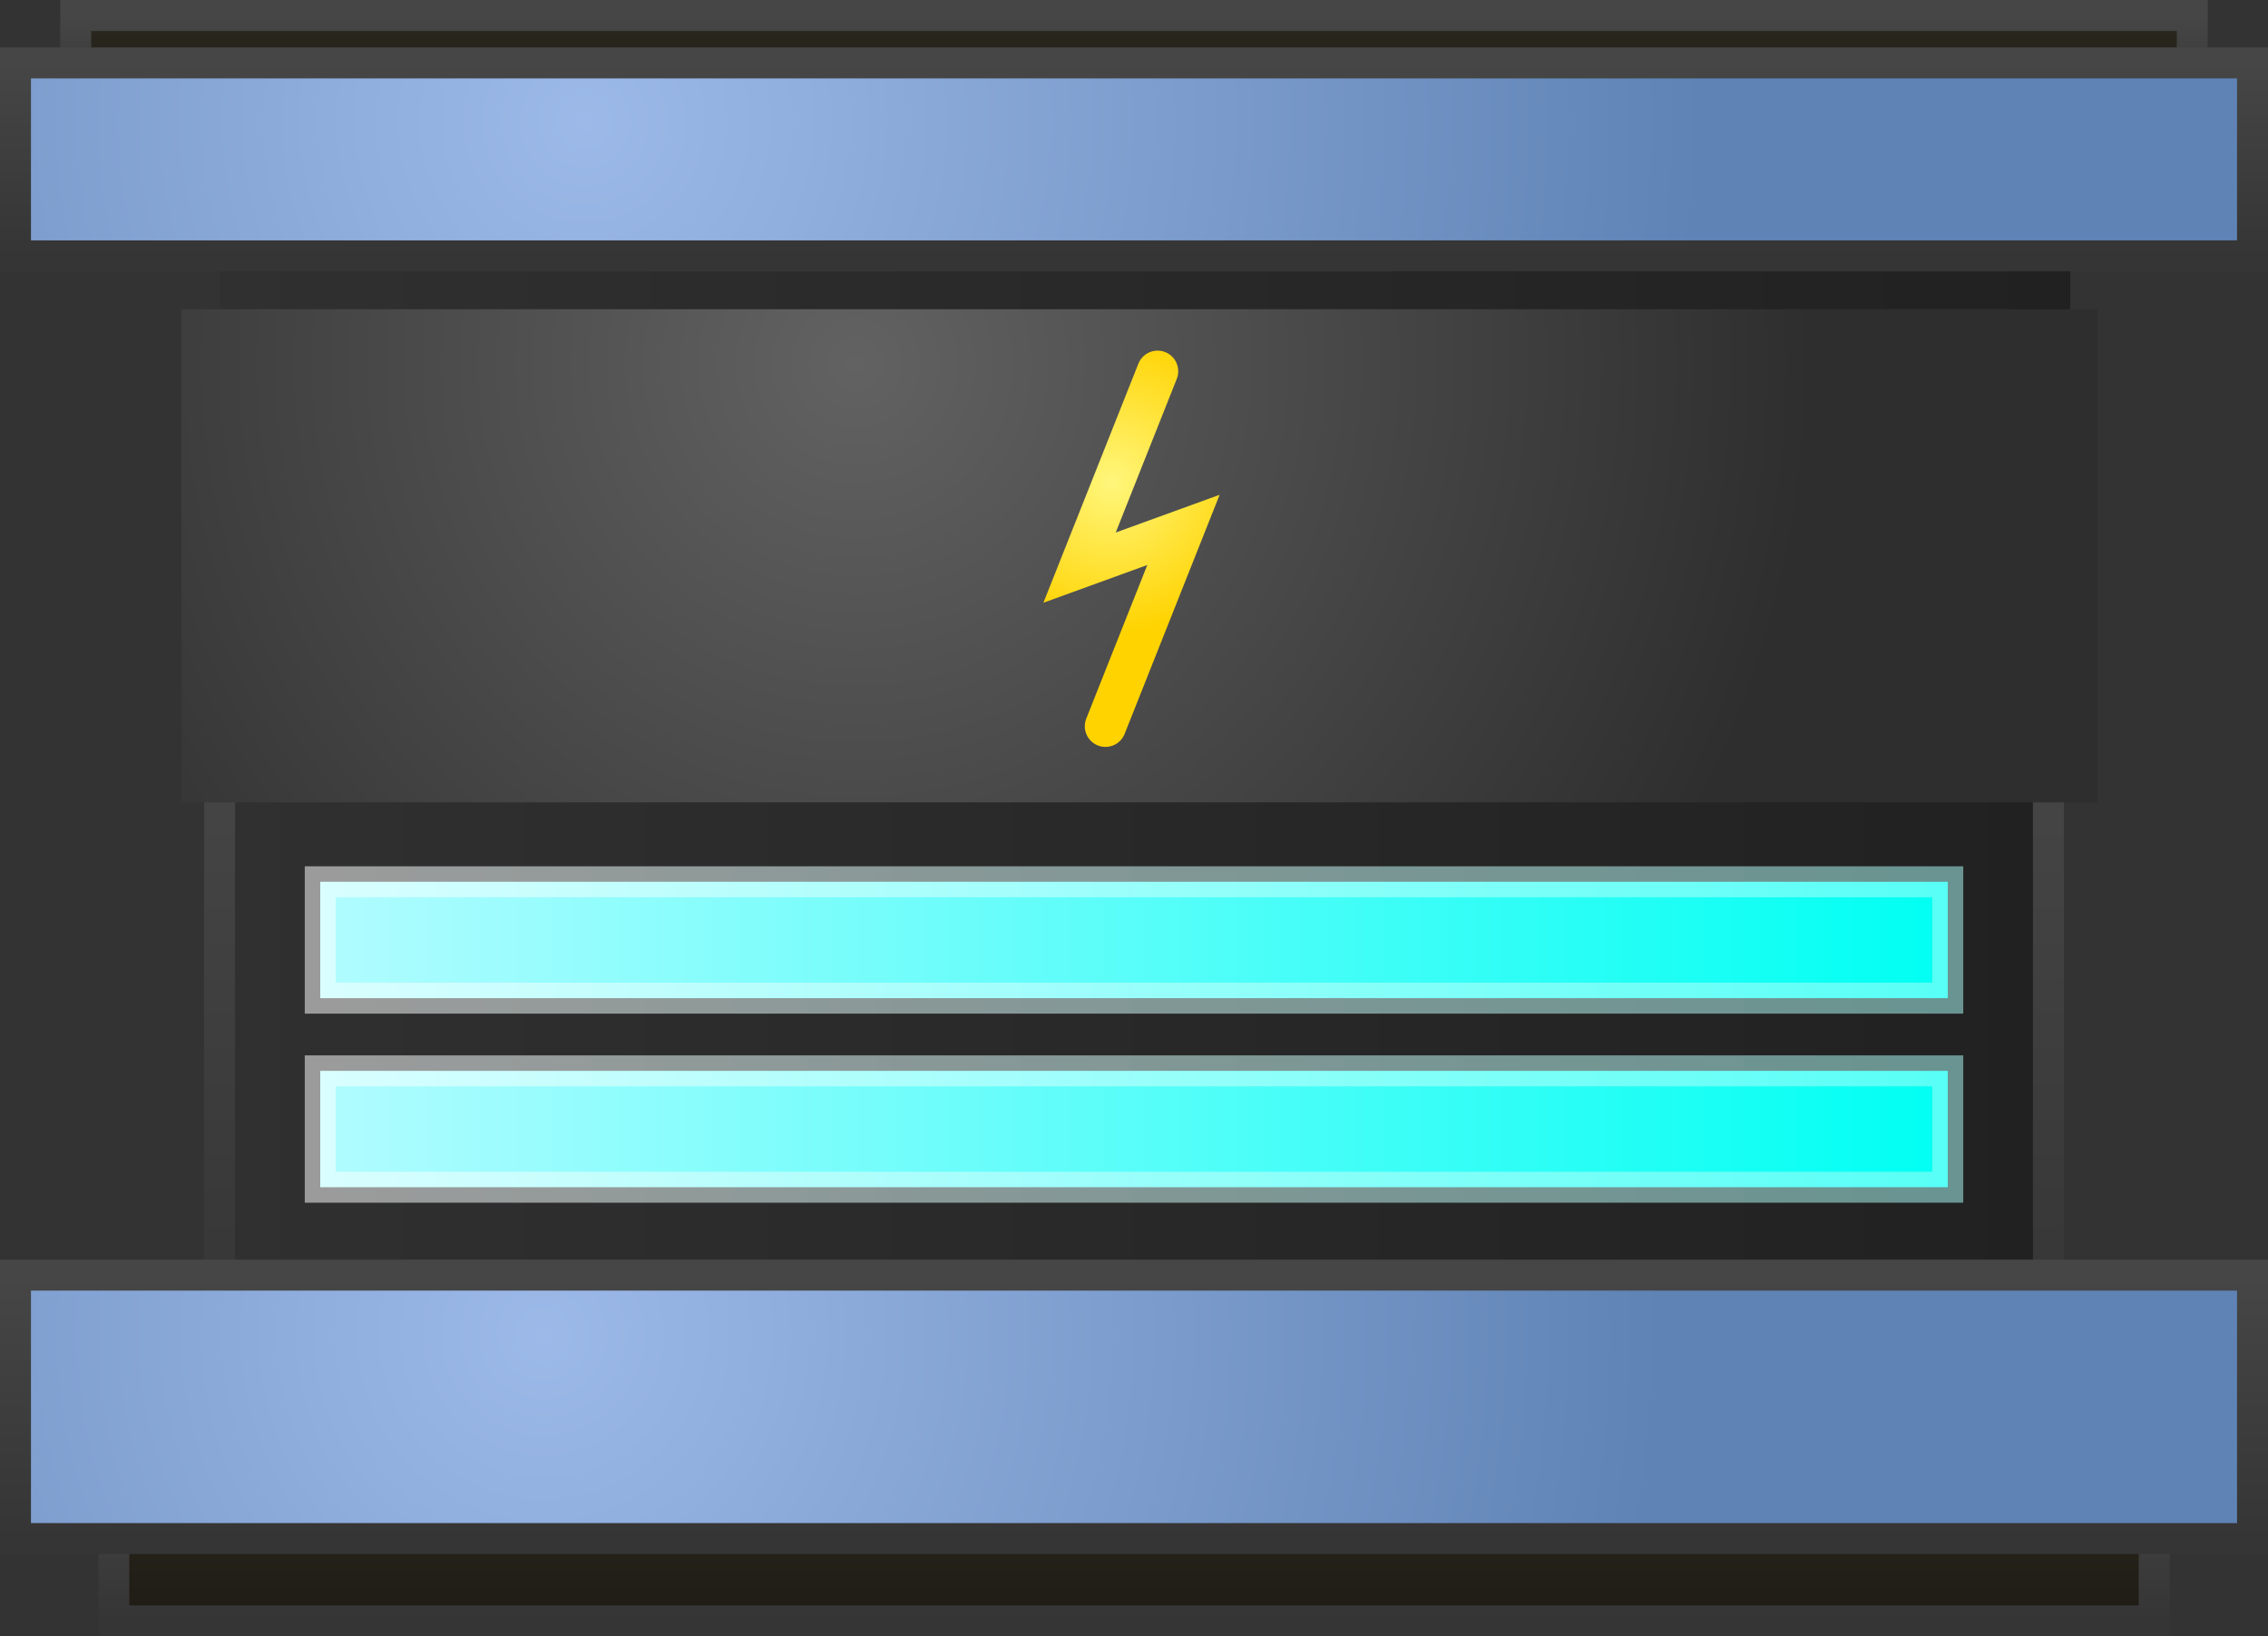 <svg version="1.1" xmlns="http://www.w3.org/2000/svg" xmlns:xlink="http://www.w3.org/1999/xlink" width="109.862" height="79.253" viewBox="0,0,109.862,79.253"><rect x="0" y="0" width="109.862" height="79.253" fill="#333333" stroke="none"/><defs><linearGradient x1="270" y1="141.123" x2="270" y2="145.757" gradientUnits="userSpaceOnUse" id="color-1"><stop offset="0" stop-color="#2b281f"/><stop offset="1" stop-color="#1f1c15"/></linearGradient><linearGradient x1="270" y1="141.123" x2="270" y2="145.757" gradientUnits="userSpaceOnUse" id="color-2"><stop offset="0" stop-color="#464646"/><stop offset="1" stop-color="#353535"/></linearGradient><linearGradient x1="270" y1="211.02" x2="270" y2="218.877" gradientUnits="userSpaceOnUse" id="color-3"><stop offset="0" stop-color="#2b281f"/><stop offset="1" stop-color="#1f1c15"/></linearGradient><linearGradient x1="270" y1="211.02" x2="270" y2="218.877" gradientUnits="userSpaceOnUse" id="color-4"><stop offset="0" stop-color="#464646"/><stop offset="1" stop-color="#353535"/></linearGradient><linearGradient x1="225.705" y1="154.553" x2="315.35" y2="154.553" gradientUnits="userSpaceOnUse" id="color-5"><stop offset="0" stop-color="#303030"/><stop offset="1" stop-color="#212121"/></linearGradient><linearGradient x1="225.705" y1="191.171" x2="314.295" y2="191.171" gradientUnits="userSpaceOnUse" id="color-6"><stop offset="0" stop-color="#303030"/><stop offset="1" stop-color="#212121"/></linearGradient><linearGradient x1="270" y1="176.634" x2="270" y2="205.708" gradientUnits="userSpaceOnUse" id="color-7"><stop offset="0" stop-color="#464646"/><stop offset="1" stop-color="#353535"/></linearGradient><radialGradient cx="256.514" cy="157.99" r="46.404" gradientUnits="userSpaceOnUse" id="color-8"><stop offset="0" stop-color="#626262"/><stop offset="1" stop-color="#2e2e2e"/></radialGradient><radialGradient cx="243.374" cy="146.275" r="54.181" gradientUnits="userSpaceOnUse" id="color-9"><stop offset="0" stop-color="#9cb9e8"/><stop offset="1" stop-color="#5f83b5"/></radialGradient><linearGradient x1="270" y1="143.421" x2="270" y2="152.765" gradientUnits="userSpaceOnUse" id="color-10"><stop offset="0" stop-color="#464646"/><stop offset="1" stop-color="#353535"/></linearGradient><radialGradient cx="241.382" cy="205.019" r="54.181" gradientUnits="userSpaceOnUse" id="color-11"><stop offset="0" stop-color="#9cb9e8"/><stop offset="1" stop-color="#5f83b5"/></radialGradient><linearGradient x1="270" y1="202.127" x2="270" y2="214.887" gradientUnits="userSpaceOnUse" id="color-12"><stop offset="0" stop-color="#464646"/><stop offset="1" stop-color="#353535"/></linearGradient><radialGradient cx="268.928" cy="163.724" r="7.341" gradientUnits="userSpaceOnUse" id="color-13"><stop offset="0" stop-color="#fff67b"/><stop offset="1" stop-color="#ffd300"/></radialGradient><linearGradient x1="230.582" y1="185.896" x2="309.418" y2="185.896" gradientUnits="userSpaceOnUse" id="color-14"><stop offset="0" stop-color="#b1fcff"/><stop offset="1" stop-color="#00fff3"/></linearGradient><linearGradient x1="230.582" y1="185.896" x2="309.418" y2="185.896" gradientUnits="userSpaceOnUse" id="color-15"><stop offset="0" stop-color="#ffffff" stop-opacity="0.522"/><stop offset="1" stop-color="#abfff9" stop-opacity="0.514"/></linearGradient><linearGradient x1="230.582" y1="195.053" x2="309.418" y2="195.053" gradientUnits="userSpaceOnUse" id="color-16"><stop offset="0" stop-color="#b1fcff"/><stop offset="1" stop-color="#00fff3"/></linearGradient><linearGradient x1="230.582" y1="195.053" x2="309.418" y2="195.053" gradientUnits="userSpaceOnUse" id="color-17"><stop offset="0" stop-color="#ffffff" stop-opacity="0.522"/><stop offset="1" stop-color="#abfff9" stop-opacity="0.514"/></linearGradient></defs><g transform="translate(-215.069,-140.373)"><g data-paper-data="{&quot;isPaintingLayer&quot;:true}" fill-rule="nonzero" stroke-linejoin="miter" stroke-miterlimit="10" stroke-dasharray="" stroke-dashoffset="0" style="mix-blend-mode: normal"><path d="M218.737,145.757v-4.634h102.526v4.634z" fill="url(#color-1)" stroke="url(#color-2)" stroke-width="1.5" stroke-linecap="butt"/><path d="M220.581,218.877v-7.857h98.837v7.857z" fill="url(#color-3)" stroke="url(#color-4)" stroke-width="1.5" stroke-linecap="butt"/><path d="M225.705,157.169v-5.232h89.645v5.232z" fill="url(#color-5)" stroke="none" stroke-width="0.5" stroke-linecap="butt"/><path d="M225.705,205.708v-29.074h88.59v29.074z" fill="url(#color-6)" stroke="url(#color-7)" stroke-width="1.5" stroke-linecap="butt"/><path d="M223.859,179.231v-23.882h92.809v23.882z" fill="url(#color-8)" stroke="none" stroke-width="0.5" stroke-linecap="butt"/><path d="M215.819,152.765v-9.345h108.362v9.345z" fill="url(#color-9)" stroke="url(#color-10)" stroke-width="1.5" stroke-linecap="butt"/><path d="M215.819,214.887v-12.76h108.362v12.76z" fill="url(#color-11)" stroke="url(#color-12)" stroke-width="1.5" stroke-linecap="butt"/><path d="M271.142,158.354l-3.779,9.51l5.033,-1.828l-3.779,9.51" fill="none" stroke="url(#color-13)" stroke-width="2" stroke-linecap="round"/><path d="M230.582,188.714v-5.636h78.837v5.636z" fill="url(#color-14)" stroke="url(#color-15)" stroke-width="1.5" stroke-linecap="butt"/><path d="M230.582,197.871v-5.636h78.837v5.636z" fill="url(#color-16)" stroke="url(#color-17)" stroke-width="1.5" stroke-linecap="butt"/></g></g></svg>